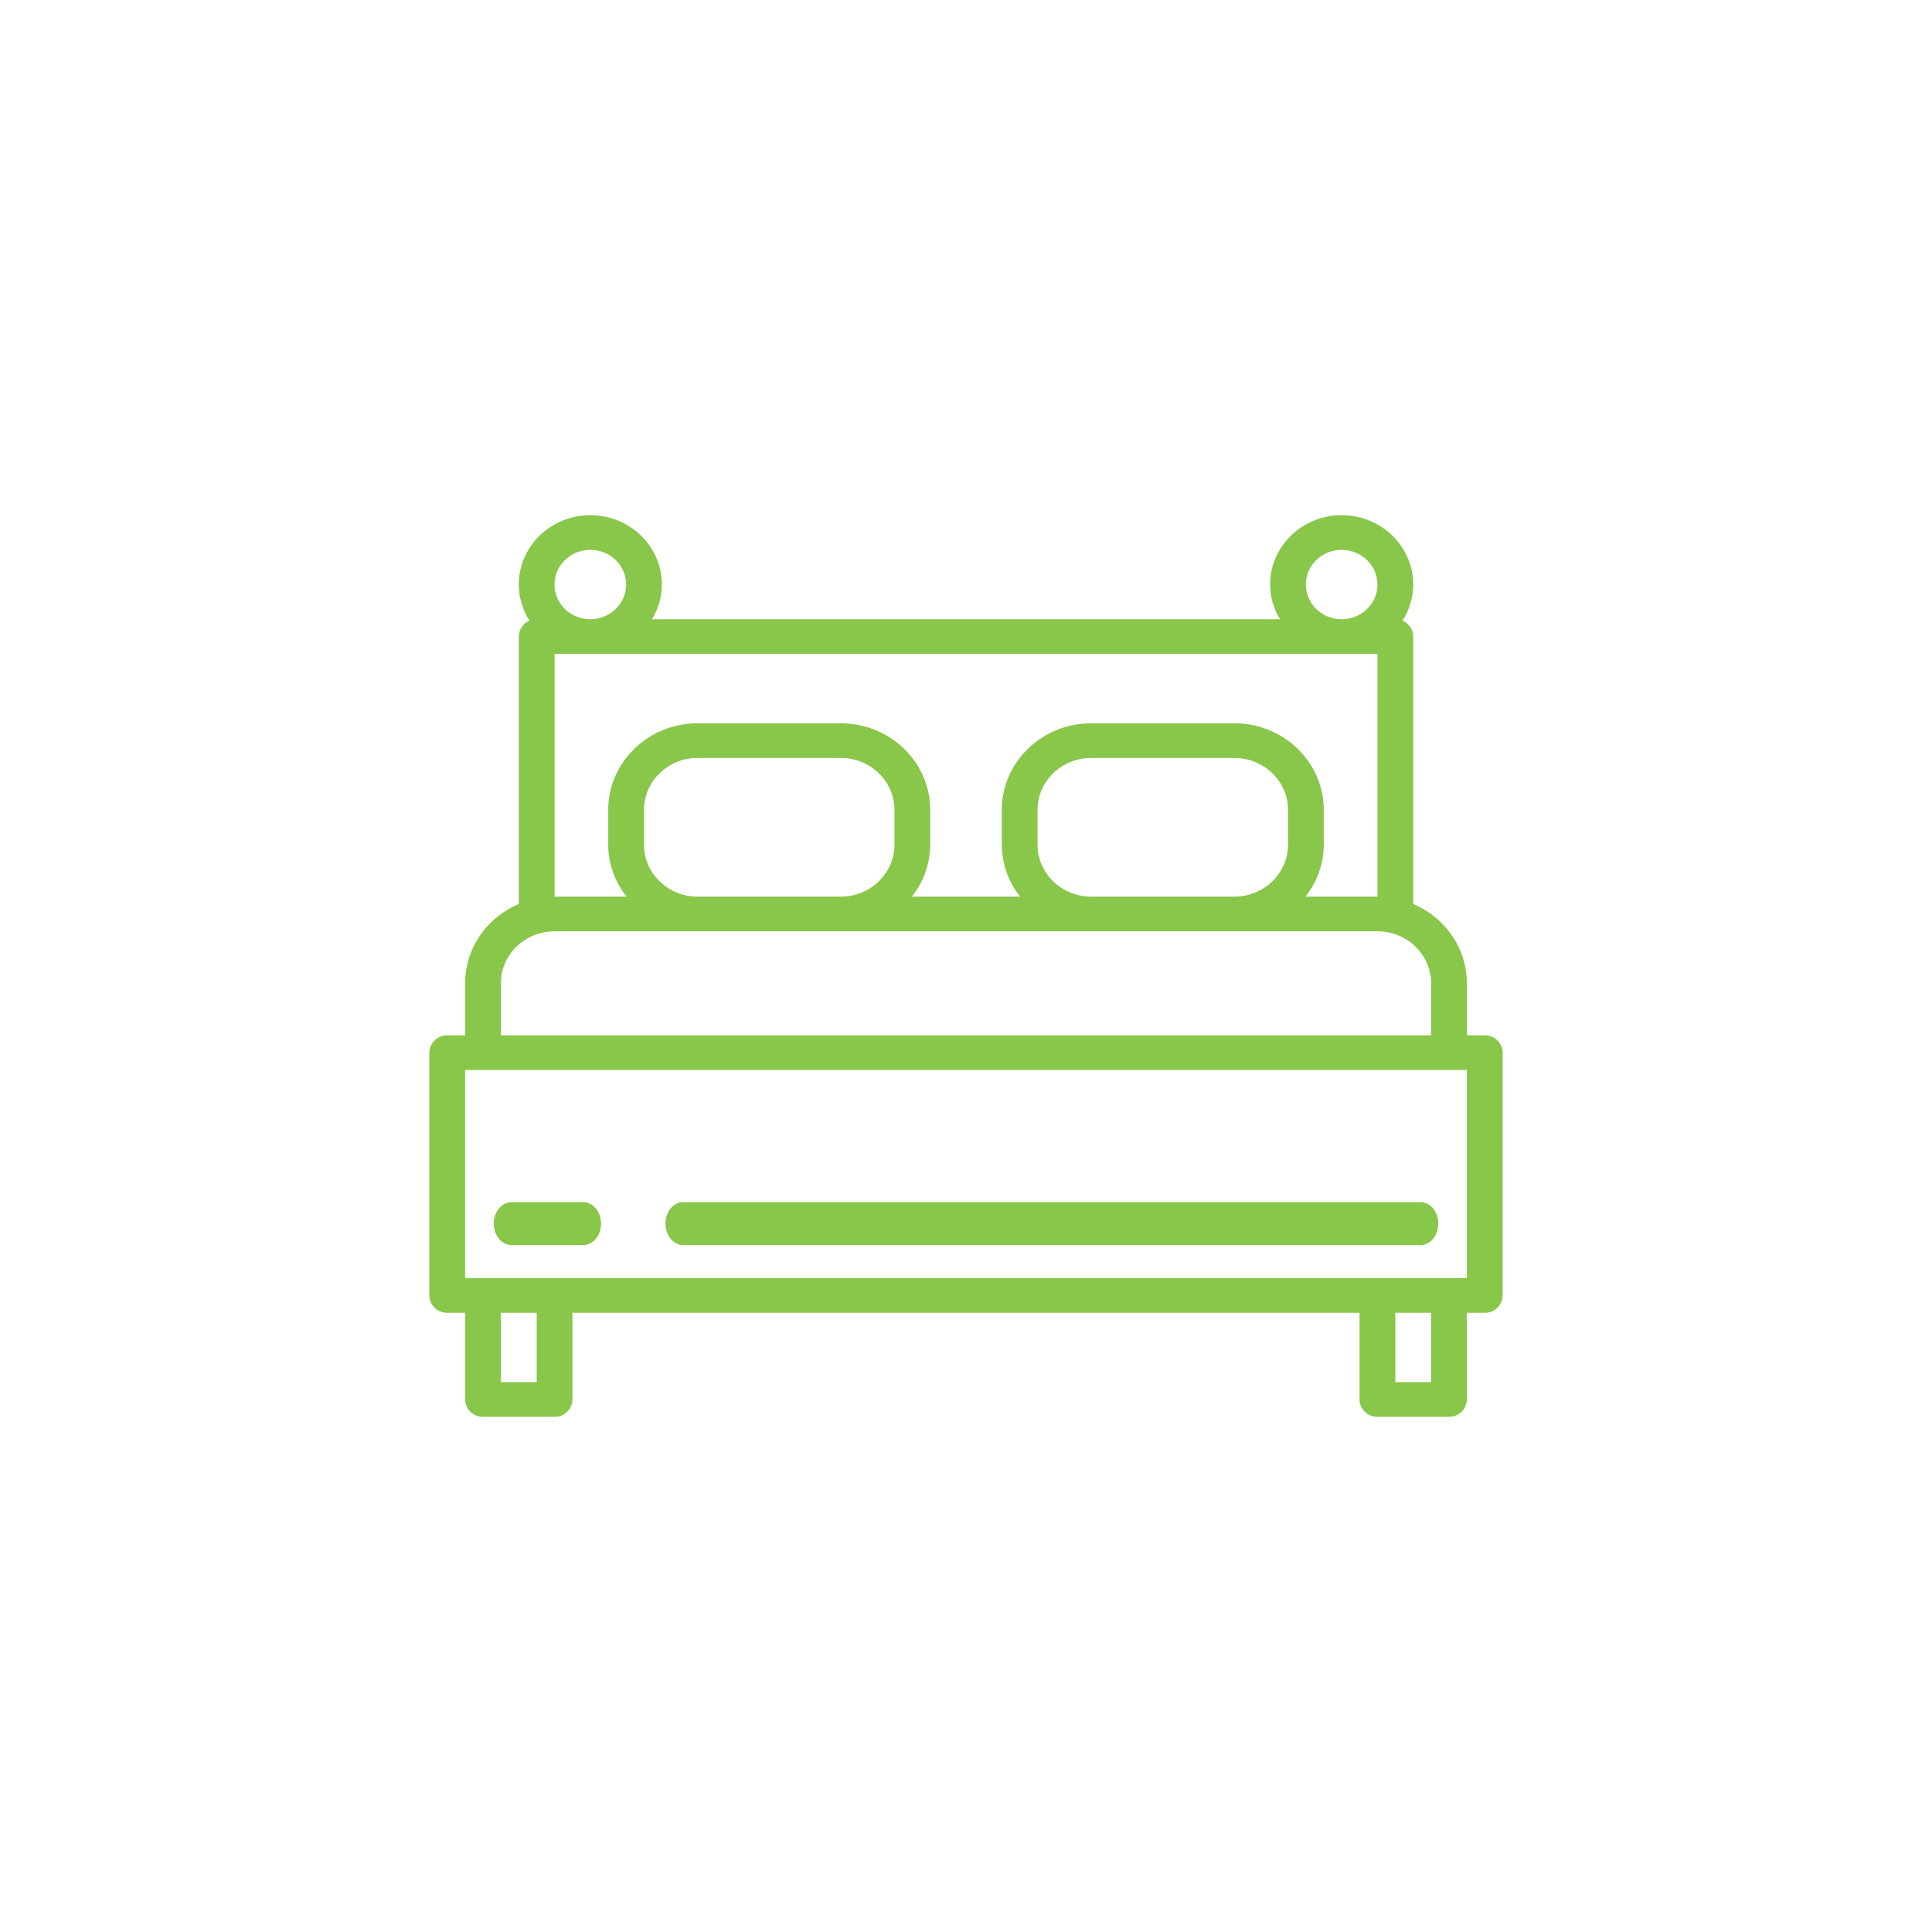 <svg xmlns="http://www.w3.org/2000/svg" width="90" height="90" viewBox="0 0 90 90">
    <g fill="none" fill-rule="evenodd">
        <path fill="#D8D8D8" fill-opacity="0" d="M0 0h90v90H0z"/>
        <g fill="#88C74A">
            <path d="M21.667 59.538h46.666v-9.692H21.667v9.692zM65 64.385h1.667v-3.231H65v3.23zm-41.667 0H25v-3.231h-1.667v3.23zm0-18.577c0-1.339 1.12-2.423 2.5-2.423h38.334c1.38 0 2.5 1.084 2.5 2.423v2.423H23.333v-2.423zm18.334-8.077v1.615c0 1.338-1.12 2.423-2.5 2.423H32.5c-1.38 0-2.5-1.085-2.5-2.423v-1.615c0-1.338 1.12-2.423 2.5-2.423h6.667c1.38 0 2.5 1.085 2.5 2.423zm18.333 0v1.615c0 1.338-1.12 2.423-2.5 2.423h-6.667c-1.38 0-2.5-1.085-2.5-2.423v-1.615c0-1.338 1.12-2.423 2.5-2.423H57.5c1.38 0 2.5 1.085 2.5 2.423zm-34.167-7.27h38.334V41.77h-3.355a3.918 3.918 0 0 0 .855-2.423v-1.615c-.003-2.23-1.867-4.036-4.167-4.039h-6.667c-2.3.003-4.164 1.81-4.166 4.039v1.615c.003.877.303 1.728.855 2.423h-5.044a3.918 3.918 0 0 0 .855-2.423v-1.615c-.002-2.23-1.866-4.036-4.166-4.039H32.5c-2.3.003-4.164 1.81-4.167 4.039v1.615c.003.877.304 1.728.855 2.423h-3.355V30.462zm1.667-4.846c.92 0 1.667.724 1.667 1.616 0 .892-.746 1.615-1.667 1.615-.92 0-1.667-.723-1.667-1.615s.746-1.616 1.667-1.616zm35 0c.92 0 1.667.724 1.667 1.616 0 .892-.746 1.615-1.667 1.615-.92 0-1.667-.723-1.667-1.615s.746-1.616 1.667-1.616zm6.667 22.616h-.834v-2.423c-.002-1.604-.983-3.055-2.5-3.696V29.654a.807.807 0 0 0-.5-.74 3.125 3.125 0 0 0 .5-1.683c0-1.785-1.492-3.231-3.333-3.231-1.84 0-3.333 1.446-3.333 3.23.003.57.163 1.127.463 1.616H30.37c.3-.489.46-1.046.463-1.615 0-1.785-1.492-3.231-3.333-3.231-1.84 0-3.333 1.446-3.333 3.23.001.596.175 1.179.5 1.684a.807.807 0 0 0-.5.74v12.458c-1.517.641-2.498 2.092-2.5 3.696v2.423h-.834a.82.82 0 0 0-.833.807v11.308a.82.82 0 0 0 .833.808h.834v4.038A.82.82 0 0 0 22.5 66h3.333a.82.82 0 0 0 .834-.808v-4.038h36.666v4.038a.82.82 0 0 0 .834.808H67.5a.82.82 0 0 0 .833-.808v-4.038h.834a.82.82 0 0 0 .833-.808V49.038a.82.82 0 0 0-.833-.807z"/>
            <path d="M23.833 58h3.334c.46 0 .833-.448.833-1s-.373-1-.833-1h-3.334c-.46 0-.833.448-.833 1s.373 1 .833 1M31.818 58h34.364c.452 0 .818-.448.818-1s-.366-1-.818-1H31.818c-.452 0-.818.448-.818 1s.366 1 .818 1"/>
        </g>
    </g>
</svg>
